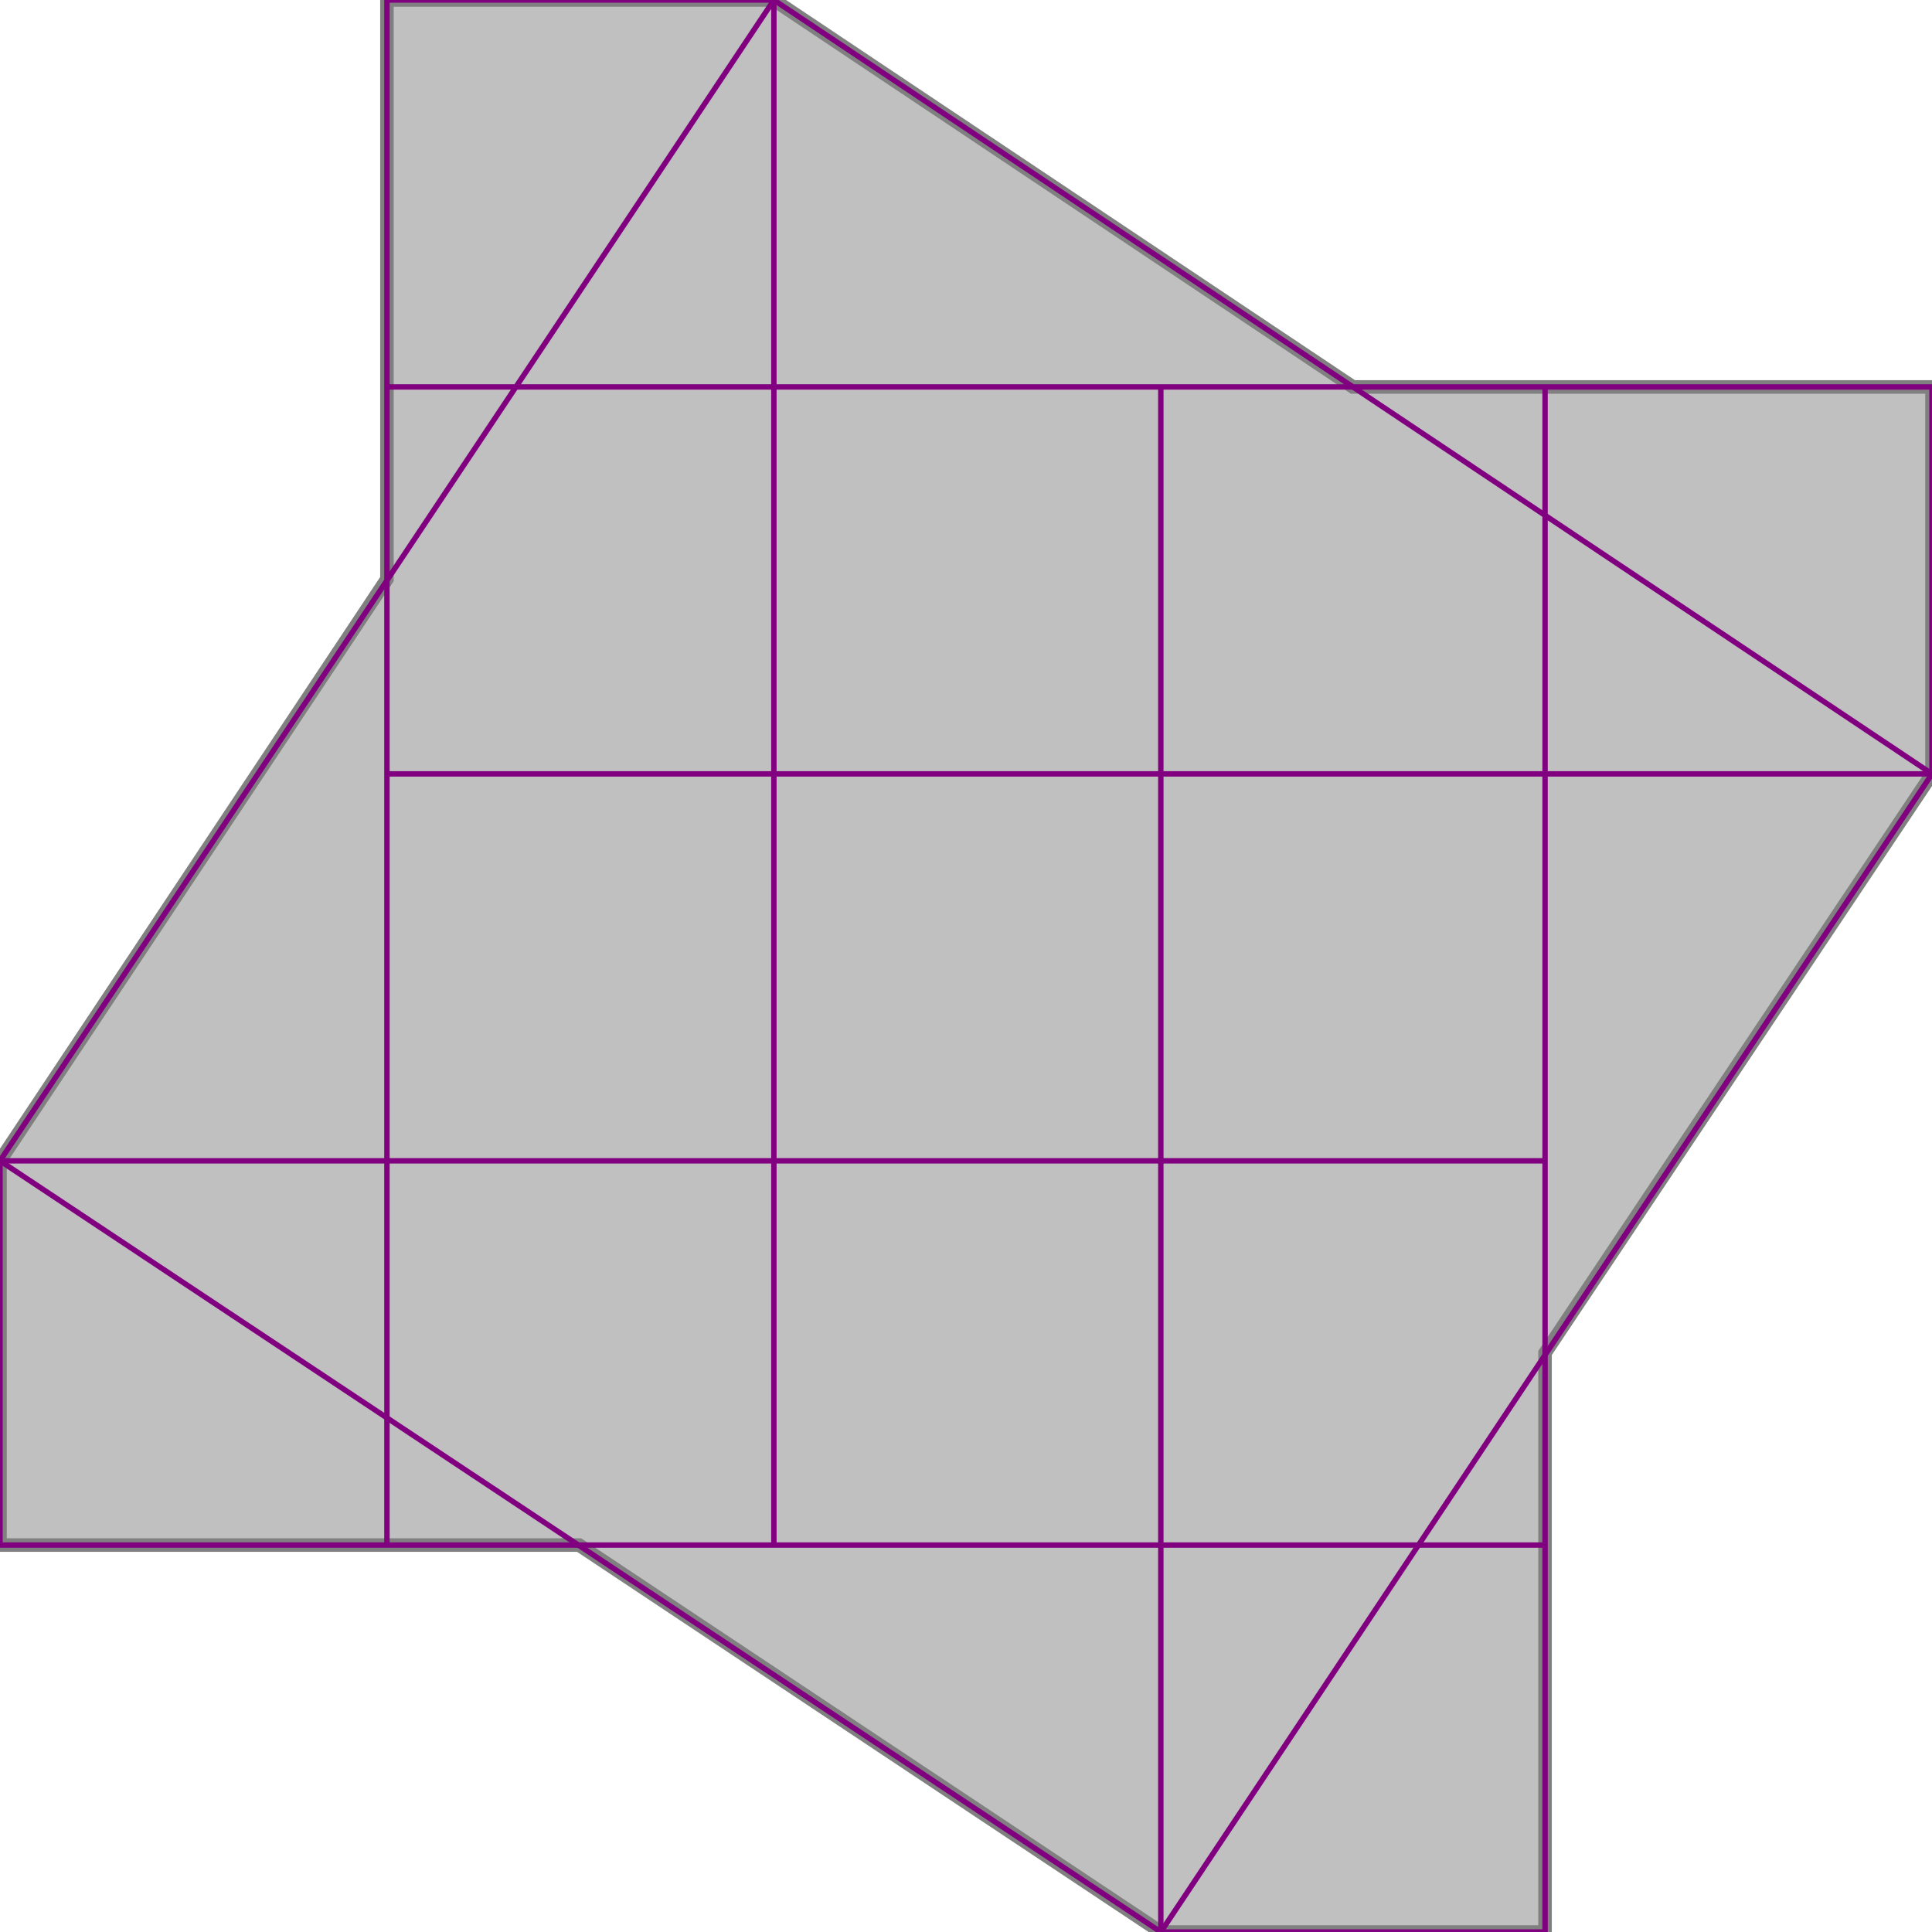 <svg xmlns="http://www.w3.org/2000/svg" xmlns:xlink="http://www.w3.org/1999/xlink" width="400px" height="400px" viewBox="0.000 0.000 0.714 0.714"><path d="M0.143 0.000L0.286 0.000L0.500 0.143L0.714 0.143L0.714 0.286L0.571 0.500L0.571 0.714L0.429 0.714L0.214 0.571L0.000 0.571L0.000 0.429L0.143 0.214Z" fill="silver" stroke="gray" stroke-width="0.005"/><g fill="none" stroke="purple" stroke-width="0.002"><path d="M0.286 0.000L0.714 0.286"/><path d="M0.000 0.429L0.000 0.571"/><path d="M0.143 0.000L0.143 0.571"/><path d="M0.286 0.000L0.286 0.571"/><path d="M0.429 0.143L0.429 0.714"/><path d="M0.571 0.143L0.571 0.714"/><path d="M0.714 0.143L0.714 0.286"/><path d="M0.000 0.429L0.429 0.714"/><path d="M0.143 0.000L0.286 0.000"/><path d="M0.286 0.000L0.000 0.429"/><path d="M0.143 0.143L0.714 0.143"/><path d="M0.143 0.286L0.714 0.286"/><path d="M0.714 0.286L0.429 0.714"/><path d="M0.000 0.429L0.571 0.429"/><path d="M0.000 0.571L0.571 0.571"/><path d="M0.429 0.714L0.571 0.714"/></g></svg>